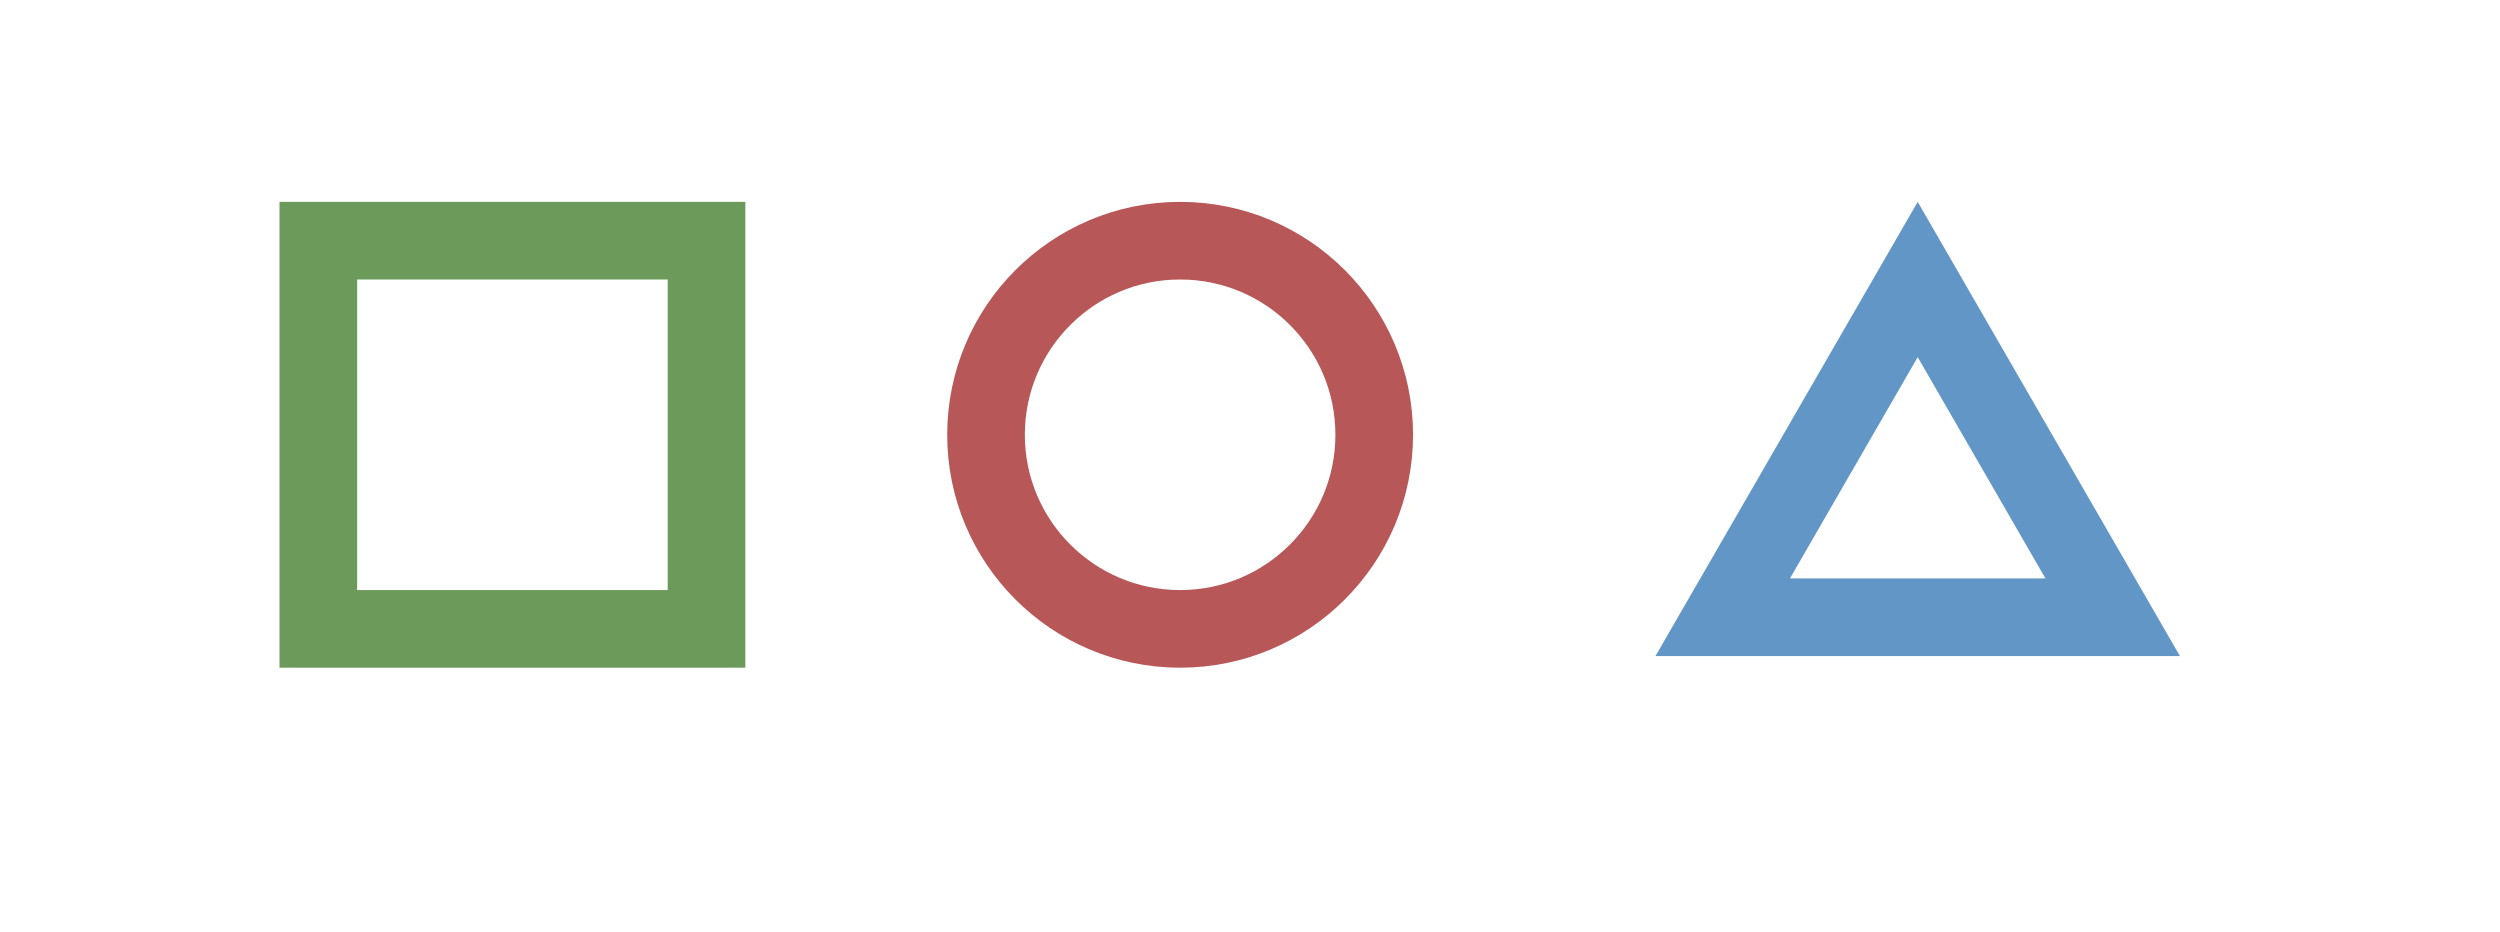 <svg width="161" height="60" viewBox="0 0 161 60" fill="none" xmlns="http://www.w3.org/2000/svg">
<rect x="20.5" y="15.5" width="25" height="25" stroke="#6C9A5B" stroke-width="5"/>
<circle cx="76" cy="28" r="12.5" stroke="#B85757" stroke-width="5"/>
<path d="M110.943 39.75L123.5 18L136.057 39.75H110.943Z" stroke="#6196C7" stroke-width="5"/>
</svg>
